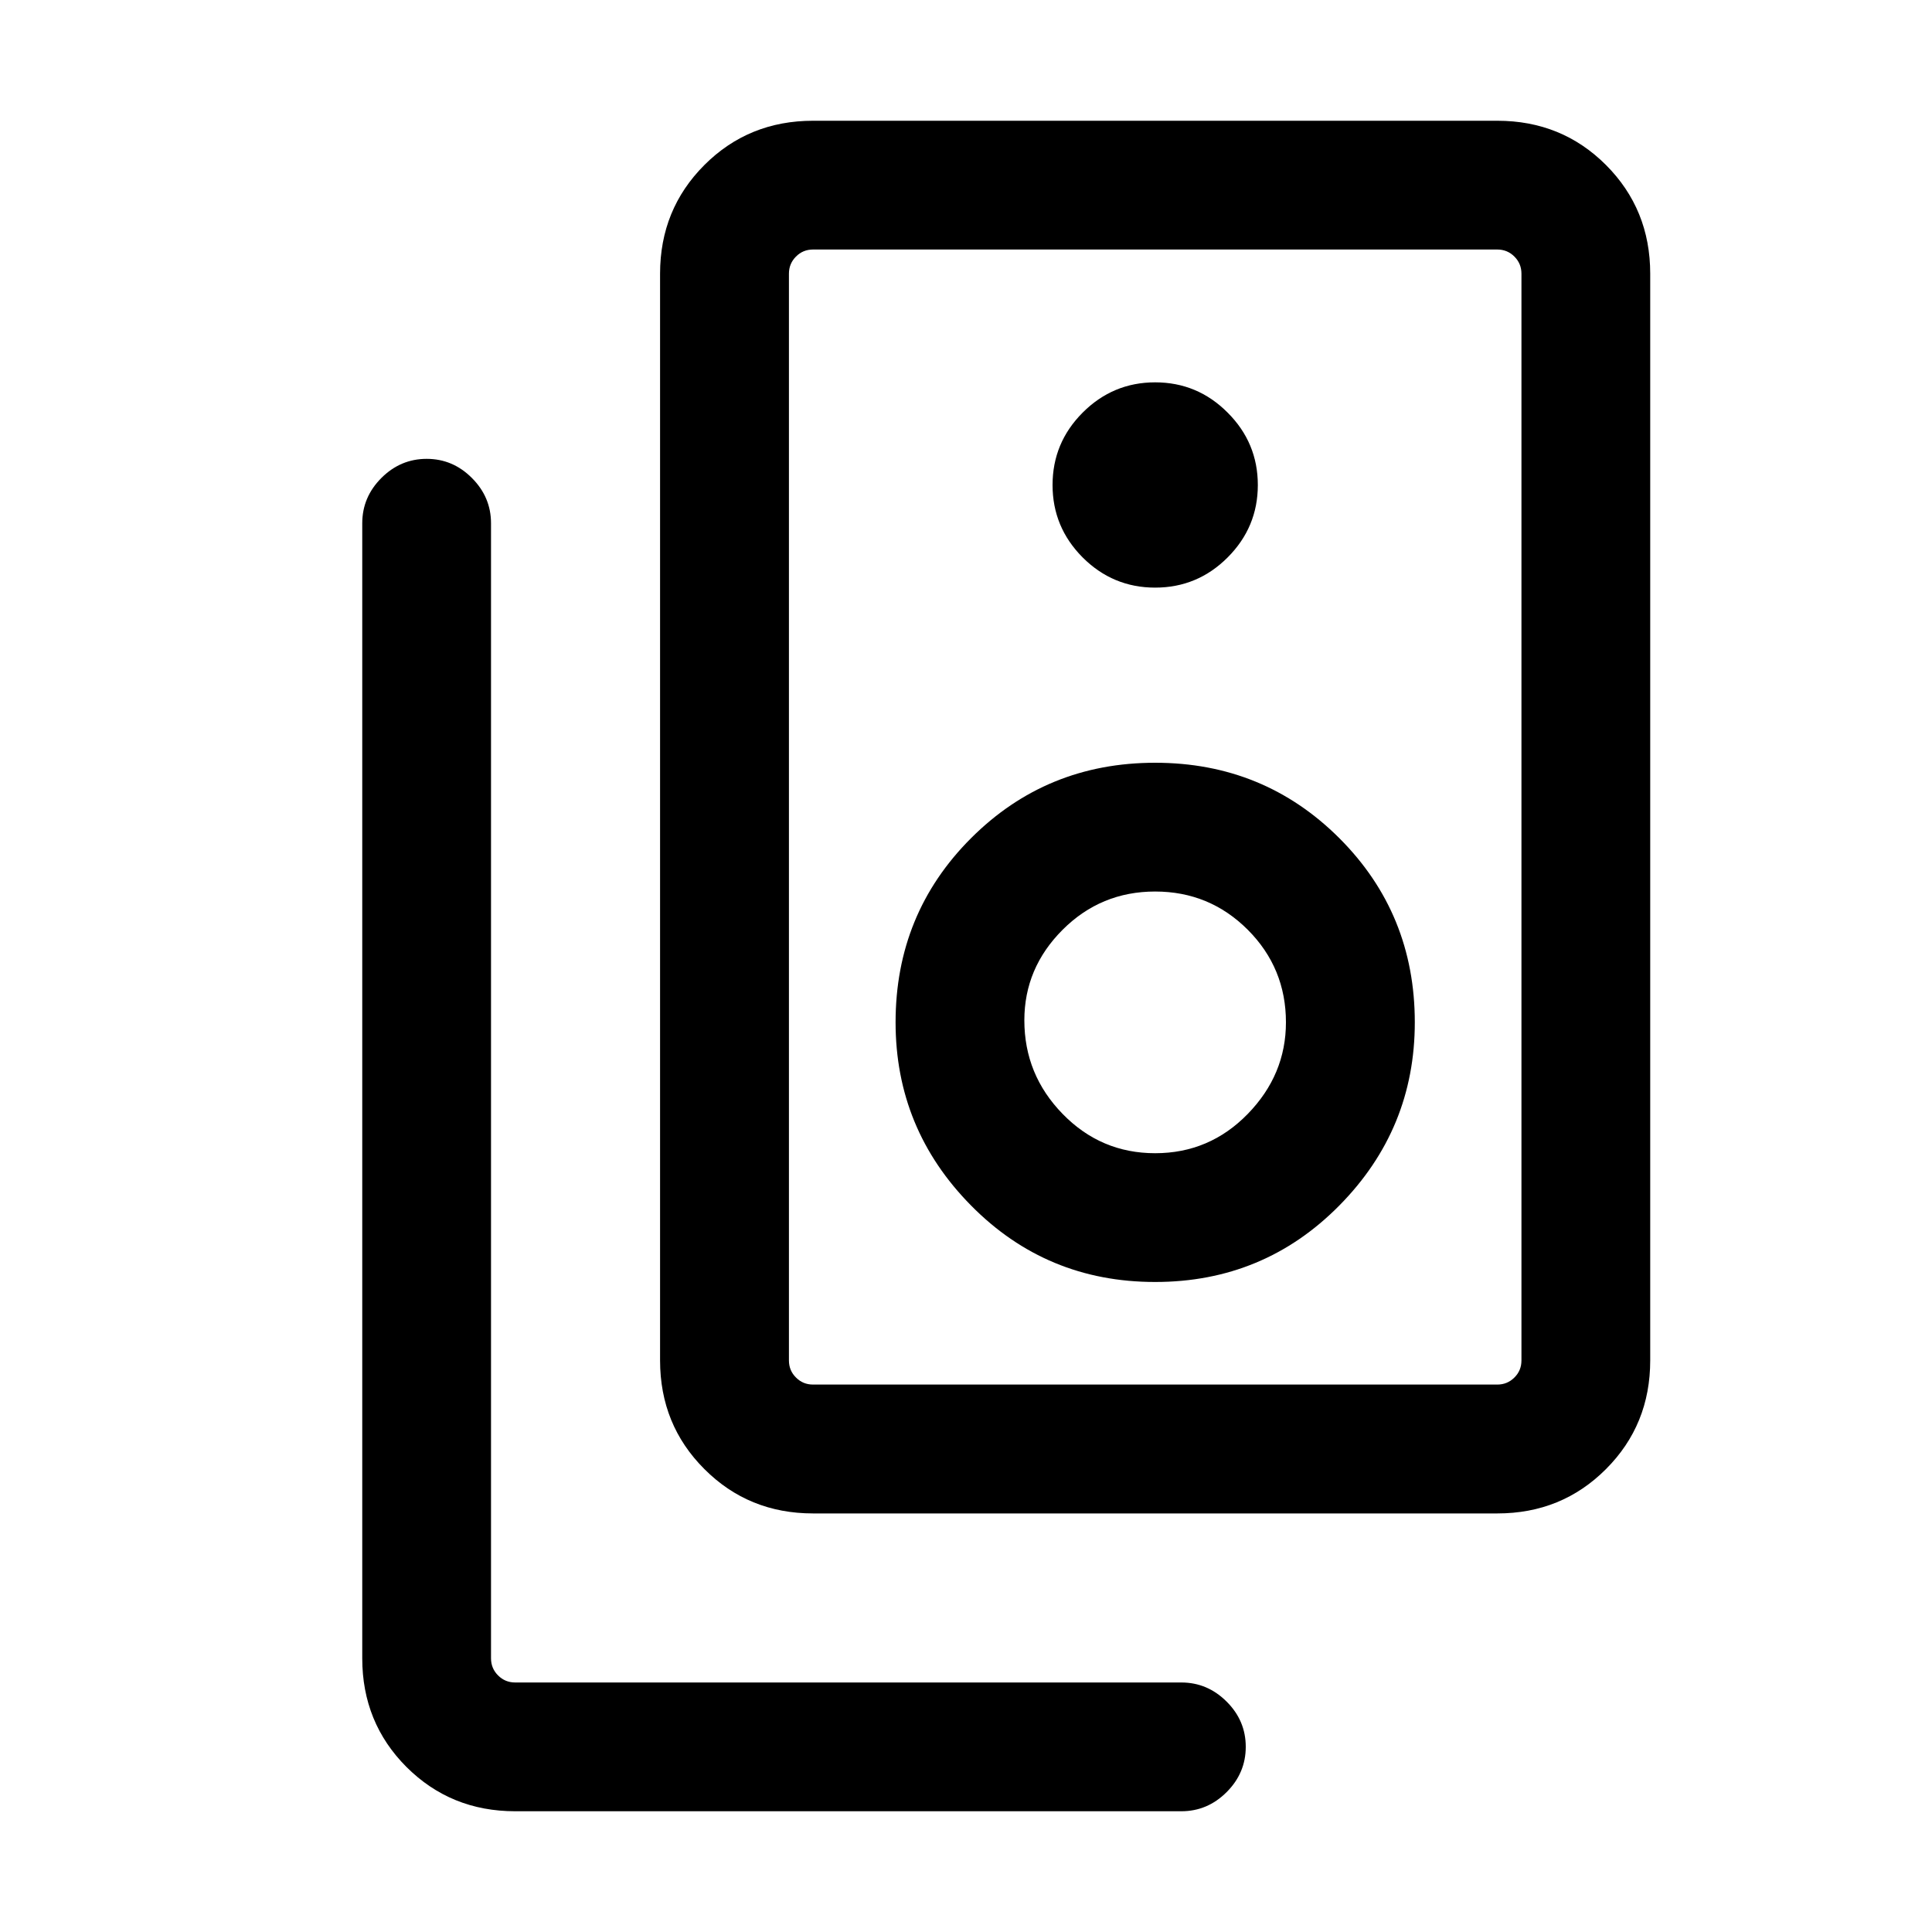 <svg xmlns="http://www.w3.org/2000/svg" height="20" width="20"><path d="M8.417 14.333H15.5q.104 0 .177-.073.073-.072.073-.177V2.833q0-.104-.073-.177t-.177-.073H8.417q-.105 0-.177.073-.073.073-.073.177v11.25q0 .105.073.177.072.073.177.073Zm0 1.334q-.667 0-1.125-.459-.459-.458-.459-1.125V2.833q0-.666.459-1.125.458-.458 1.125-.458H15.5q.667 0 1.125.458.458.459.458 1.125v11.25q0 .667-.458 1.125-.458.459-1.125.459Zm3.541-9.584q.438 0 .75-.312.313-.313.313-.75 0-.438-.313-.75-.312-.313-.75-.313-.437 0-.75.313-.312.312-.312.75 0 .437.312.75.313.312.75.312Zm0 7.188q1.125 0 1.907-.792.781-.791.781-1.896 0-1.125-.781-1.906-.782-.781-1.907-.781t-1.906.781q-.781.781-.781 1.906 0 1.105.781 1.896.781.792 1.906.792Zm0-1.333q-.562 0-.958-.407-.396-.406-.396-.969 0-.541.396-.937t.958-.396q.563 0 .959.396.395.396.395.958 0 .542-.395.948-.396.407-.959.407ZM5.333 18.75q-.666 0-1.125-.458-.458-.459-.458-1.125V5.417q0-.271.198-.469.198-.198.469-.198.271 0 .468.198.198.198.198.469v11.75q0 .104.073.177t.177.073h6.896q.271 0 .469.198.198.197.198.468t-.198.469q-.198.198-.469.198ZM8.167 2.583v11.75-11.75Z"/></svg>